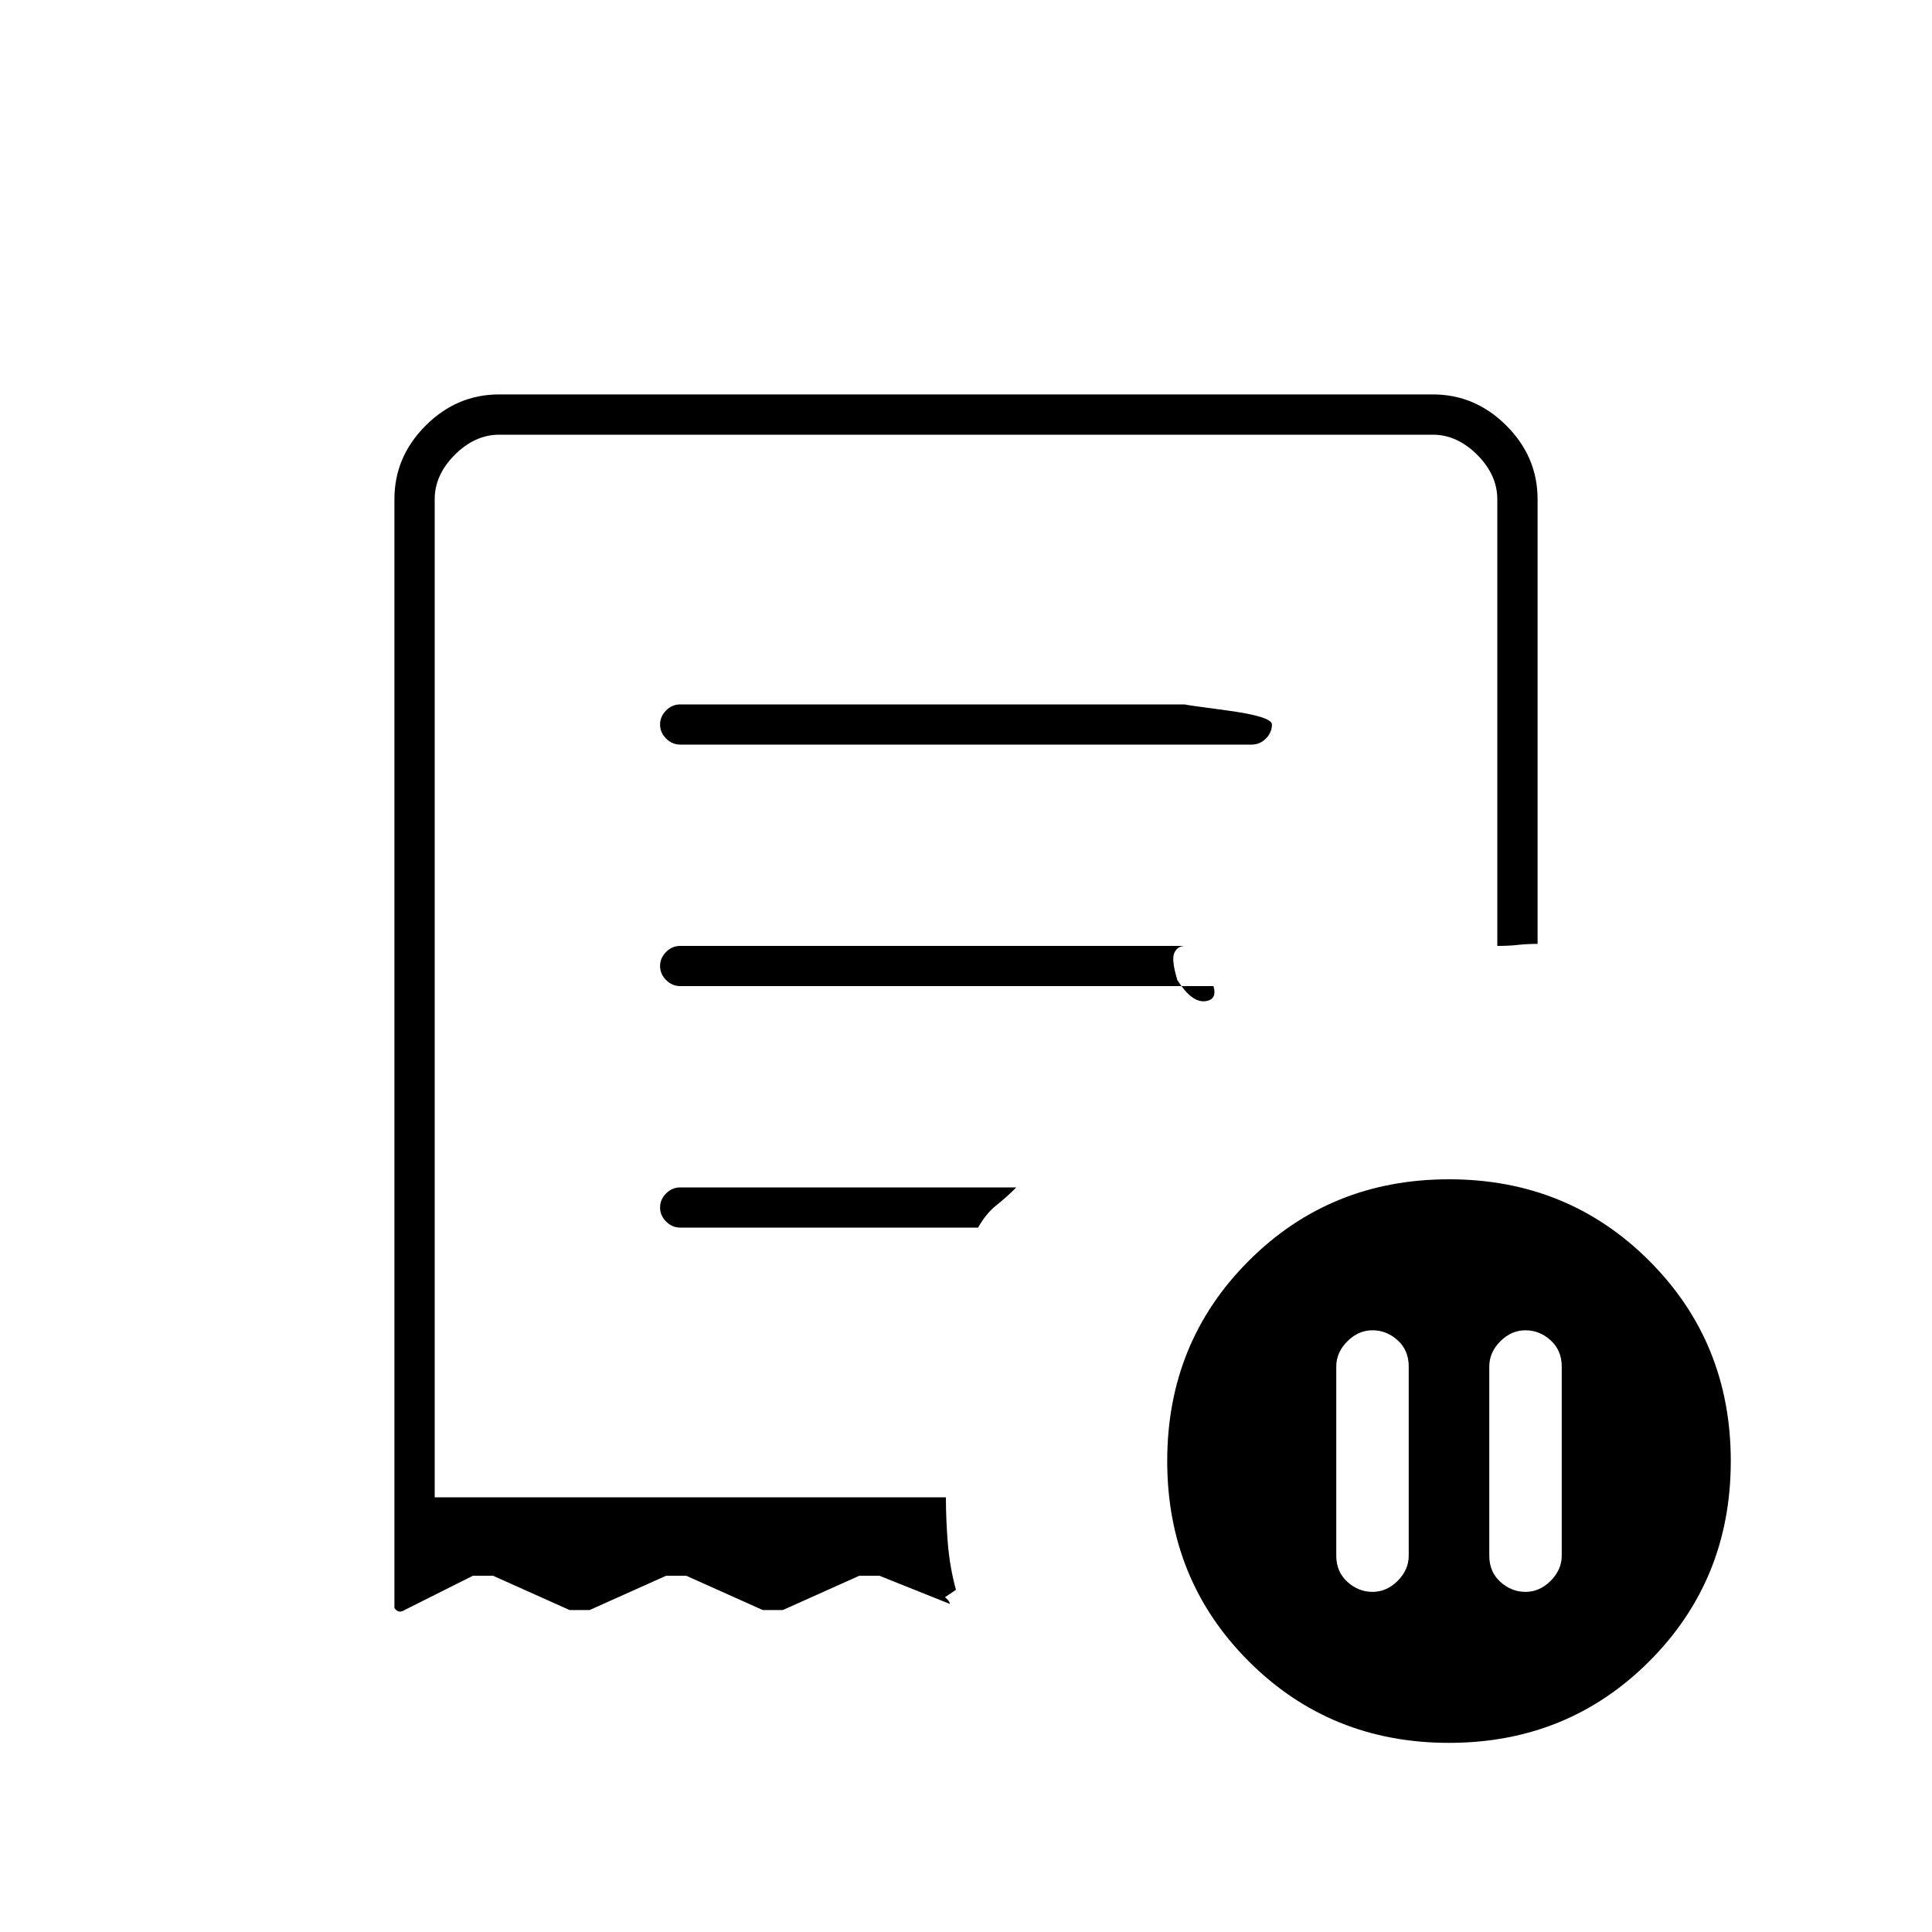 <svg xmlns="http://www.w3.org/2000/svg" height="20" width="20"><path d="M14.583 14.146q0-.167-.114-.271-.115-.104-.261-.104-.146 0-.26.114-.115.115-.115.261v1.958q0 .167.115.271.114.104.26.104.146 0 .261-.114.114-.115.114-.261Zm.834 0v1.958q0 .167.114.271.115.104.261.104.146 0 .26-.114.115-.115.115-.261v-1.958q0-.167-.115-.271-.114-.104-.26-.104-.146 0-.261.114-.114.115-.114.261ZM7.042 7.708h5.916q.084 0 .146-.062.063-.063.063-.146 0-.083-.469-.146-.469-.062-.427-.062H7.042q-.084 0-.146.062-.063.063-.063.146 0 .083.063.146.062.062.146.062ZM15 18.042q-1.229 0-2.073-.844-.844-.844-.844-2.073t.844-2.073q.844-.844 2.073-.844t2.073.844q.844.844.844 2.073t-.844 2.073q-.844.844-2.073.844ZM4.083 16.646V5.167q0-.438.323-.761t.761-.323h9.666q.438 0 .761.323t.323.761v4.604q-.105 0-.198.01-.094.011-.219.011V5.167q0-.25-.208-.459-.209-.208-.459-.208H5.167q-.25 0-.459.208-.208.209-.208.459V15.5h5.292q0 .229.02.479.021.25.084.479l-.125.084q0-.021.031.01t.031.052l-.729-.292h-.208l-.792.355h-.208l-.792-.355h-.208l-.792.355h-.208l-.792-.355h-.208l-.708.355q-.063.041-.105-.021Zm2.959-3.938h3.083q.083-.146.187-.229.105-.083.209-.187H7.042q-.084 0-.146.062-.063.063-.063.146 0 .083.063.146.062.062.146.062Zm0-2.5h5.52q.042.146-.093.157-.136.01-.281-.219-.063-.208-.032-.281.032-.073.115-.073H7.042q-.084 0-.146.062-.063.063-.063.146 0 .083.063.146.062.062.146.062ZM4.5 15.5v-11V15.5Z"/></svg>